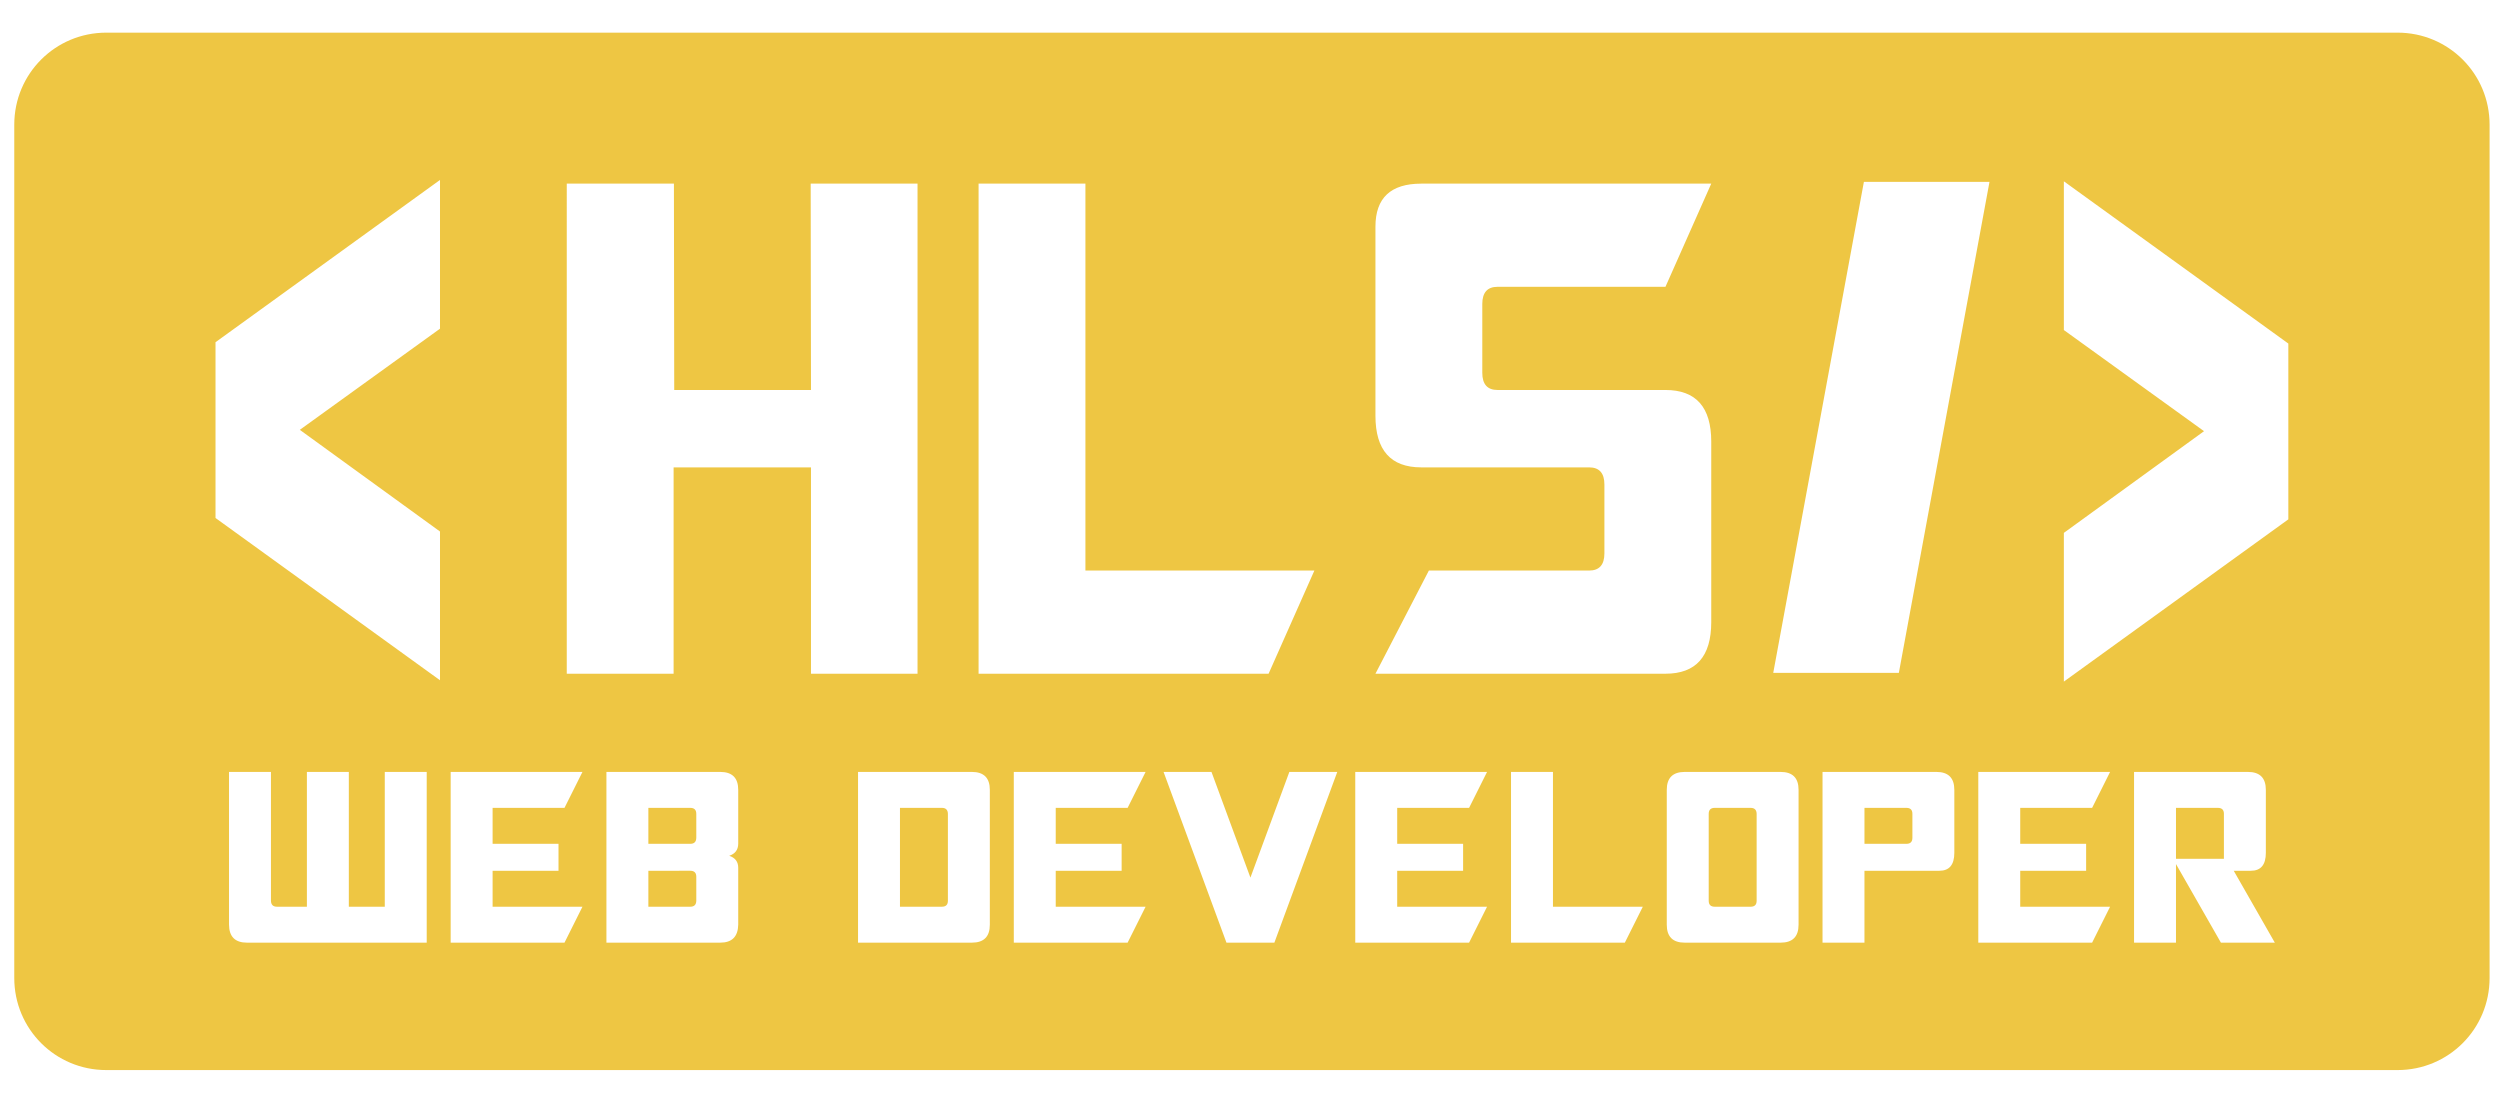 <?xml version="1.0" encoding="UTF-8" standalone="no"?>
<svg
   xmlns:dc="http://purl.org/dc/elements/1.1/"
   xmlns:cc="http://creativecommons.org/ns#"
   xmlns:rdf="http://www.w3.org/1999/02/22-rdf-syntax-ns#"
   xmlns:svg="http://www.w3.org/2000/svg"
   xmlns="http://www.w3.org/2000/svg"
   xmlns:sodipodi="http://sodipodi.sourceforge.net/DTD/sodipodi-0.dtd"
   xmlns:inkscape="http://www.inkscape.org/namespaces/inkscape"
   width="180mm"
   height="80mm"
   viewBox="0 0 180 80"
   version="1.1"
   id="svg8"
   inkscape:version="1.0.2 (e86c870879, 2021-01-15, custom)"
   sodipodi:docname="HLS WD.svg">
  <defs
     id="defs2" />
  <sodipodi:namedview
     id="base"
     pagecolor="#ffffff"
     bordercolor="#666666"
     borderopacity="1.0"
     inkscape:pageopacity="0.0"
     inkscape:pageshadow="2"
     inkscape:zoom="0.35"
     inkscape:cx="177.81254"
     inkscape:cy="152.11402"
     inkscape:document-units="mm"
     inkscape:current-layer="layer1"
     inkscape:document-rotation="0"
     showgrid="false"
     showguides="true"
     inkscape:guide-bbox="true"
     inkscape:window-width="1366"
     inkscape:window-height="728"
     inkscape:window-x="0"
     inkscape:window-y="0"
     inkscape:window-maximized="0" />
  <g
     inkscape:label="Layer 1"
     inkscape:groupmode="layer"
     id="layer1">
    <g
       id="g1344"
       transform="matrix(0.518,0,0,0.518,-217.87,309.126)"
       style="fill:#eec643;fill-opacity:1">
      <path
         id="rect12-4"
         style="fill:#eec643;fill-opacity:1;stroke:none;stroke-width:3.6;stroke-linecap:round;stroke-linejoin:bevel;paint-order:markers stroke fill"
         d="m 435.377,-592.231 c -7.088,0 -12.795,5.707 -12.795,12.795 v 77.541 41.067 c 0,7.088 5.707,12.795 12.795,12.795 h 318.469 c 7.088,0 12.795,-5.707 12.795,-12.795 v -39.903 -78.705 c 0,-7.088 -5.707,-12.795 -12.795,-12.795 z m 46.379,20.475 v 20.674 l -19.484,14.059 19.484,14.133 v 20.674 l -31.202,-22.554 v -24.433 z m 225.71,0.188 31.202,22.554 v 24.433 l -31.202,22.554 v -20.674 l 19.484,-14.134 -19.484,-14.058 z m -27.795,0.082 h 17.458 l -12.598,68.241 h -17.458 z m -180.295,0.242 h 14.894 l 0.043,28.683 h 19.01 l -0.043,-28.683 h 14.851 v 68.121 h -14.809 v -28.683 h -19.095 v 28.683 h -14.851 z m 57.241,0 h 14.851 v 53.78 h 31.824 l -6.365,14.341 h -40.311 z m 61.527,0 h 40.311 l -6.365,14.341 h -23.338 c -1.414,0 -2.122,0.797 -2.122,2.39 v 9.561 c 0,1.593 0.708,2.39 2.122,2.39 h 23.338 c 4.243,0 6.365,2.39 6.365,7.171 v 25.097 c 0,4.78 -2.121,7.171 -6.365,7.171 H 611.78 l 7.426,-14.341 h 22.277 c 1.414,0 2.122,-0.797 2.122,-2.39 v -9.561 c 0,-1.593 -0.708,-2.39 -2.122,-2.39 h -23.338 c -4.243,0 -6.365,-2.391 -6.365,-7.171 v -26.292 c 0,-3.984 2.121,-5.975 6.365,-5.975 z m -165.714,81.77 h 5.829 v 17.903 c 0.011,0.555 0.289,0.833 0.833,0.833 h 4.163 v -18.735 h 5.829 v 18.735 h 4.996 v -18.735 h 5.829 v 23.731 h -24.98 c -1.654,0 -2.487,-0.833 -2.498,-2.498 z m 30.809,0 h 18.319 l -2.498,4.996 h -9.992 v 4.996 h 9.16 v 3.747 h -9.16 v 4.996 h 12.49 l -2.498,4.996 h -15.821 z m 21.65,0 h 15.821 c 1.665,0 2.498,0.833 2.498,2.498 v 7.494 c -0.011,0.833 -0.427,1.388 -1.249,1.665 0.833,0.278 1.249,0.833 1.249,1.665 v 7.91 c -0.033,1.665 -0.866,2.498 -2.498,2.498 h -15.821 z m 34.973,0 h 15.821 c 1.665,0 2.498,0.833 2.498,2.498 v 18.735 c 0,1.665 -0.833,2.498 -2.498,2.498 h -15.821 z m 21.65,0 h 18.319 l -2.498,4.996 h -9.992 v 4.996 h 9.16 v 3.747 h -9.16 v 4.996 h 12.49 l -2.498,4.996 H 561.513 Z m 20.817,0 h 6.661 l 5.412,14.689 5.412,-14.689 h 6.661 l -8.743,23.731 h -6.661 z m 26.646,0 h 18.319 l -2.498,4.996 h -9.992 v 4.996 h 9.16 v 3.747 h -9.16 v 4.996 h 12.49 l -2.498,4.996 h -15.821 z m 21.65,0 h 5.829 v 18.735 h 12.49 l -2.498,4.996 h -15.821 z m 24.147,0 h 13.323 c 1.665,0 2.498,0.833 2.498,2.498 v 18.735 c 0,1.665 -0.833,2.498 -2.498,2.498 h -13.323 c -1.665,0 -2.498,-0.833 -2.498,-2.498 v -18.735 c 0,-1.665 0.833,-2.498 2.498,-2.498 z m 19.152,0 h 15.821 c 1.665,0 2.498,0.833 2.498,2.498 v 8.743 c 0,1.665 -0.694,2.498 -2.082,2.498 h -10.409 v 9.992 h -5.829 z m 21.65,0 h 18.319 l -2.498,4.996 h -9.992 v 4.996 h 9.16 v 3.747 h -9.16 v 4.996 h 12.49 l -2.498,4.996 h -15.821 z m 21.65,0 h 15.821 c 1.665,0 2.498,0.833 2.498,2.498 v 8.743 c 0,1.665 -0.694,2.498 -2.082,2.498 h -2.381 l 5.712,9.992 h -7.494 l -6.245,-10.925 v 10.925 h -5.829 z m -206.505,4.996 v 4.996 h 5.829 c 0.544,0 0.822,-0.278 0.833,-0.833 v -3.331 c 0,-0.555 -0.278,-0.833 -0.833,-0.833 z m 34.973,0 v 13.739 h 5.829 c 0.555,0 0.833,-0.278 0.833,-0.833 v -12.074 c -0.011,-0.555 -0.289,-0.833 -0.833,-0.833 z m 113.245,0 c -0.555,0 -0.833,0.278 -0.833,0.833 v 12.074 c 0,0.555 0.278,0.833 0.833,0.833 h 4.996 c 0.555,0 0.833,-0.278 0.833,-0.833 v -12.074 c -0.011,-0.555 -0.289,-0.833 -0.833,-0.833 z m 20.817,0 v 4.996 h 5.829 c 0.555,0 0.833,-0.278 0.833,-0.833 v -3.331 c 0,-0.555 -0.278,-0.833 -0.833,-0.833 z m 43.3,0 v 7.078 h 6.661 v -6.245 c 0,-0.555 -0.278,-0.833 -0.833,-0.833 z m -212.334,8.743 v 4.996 h 5.829 c 0.544,0 0.822,-0.278 0.833,-0.833 v -3.331 c 0,-0.555 -0.278,-0.833 -0.833,-0.833 z" />
    </g>
  </g>
</svg>
